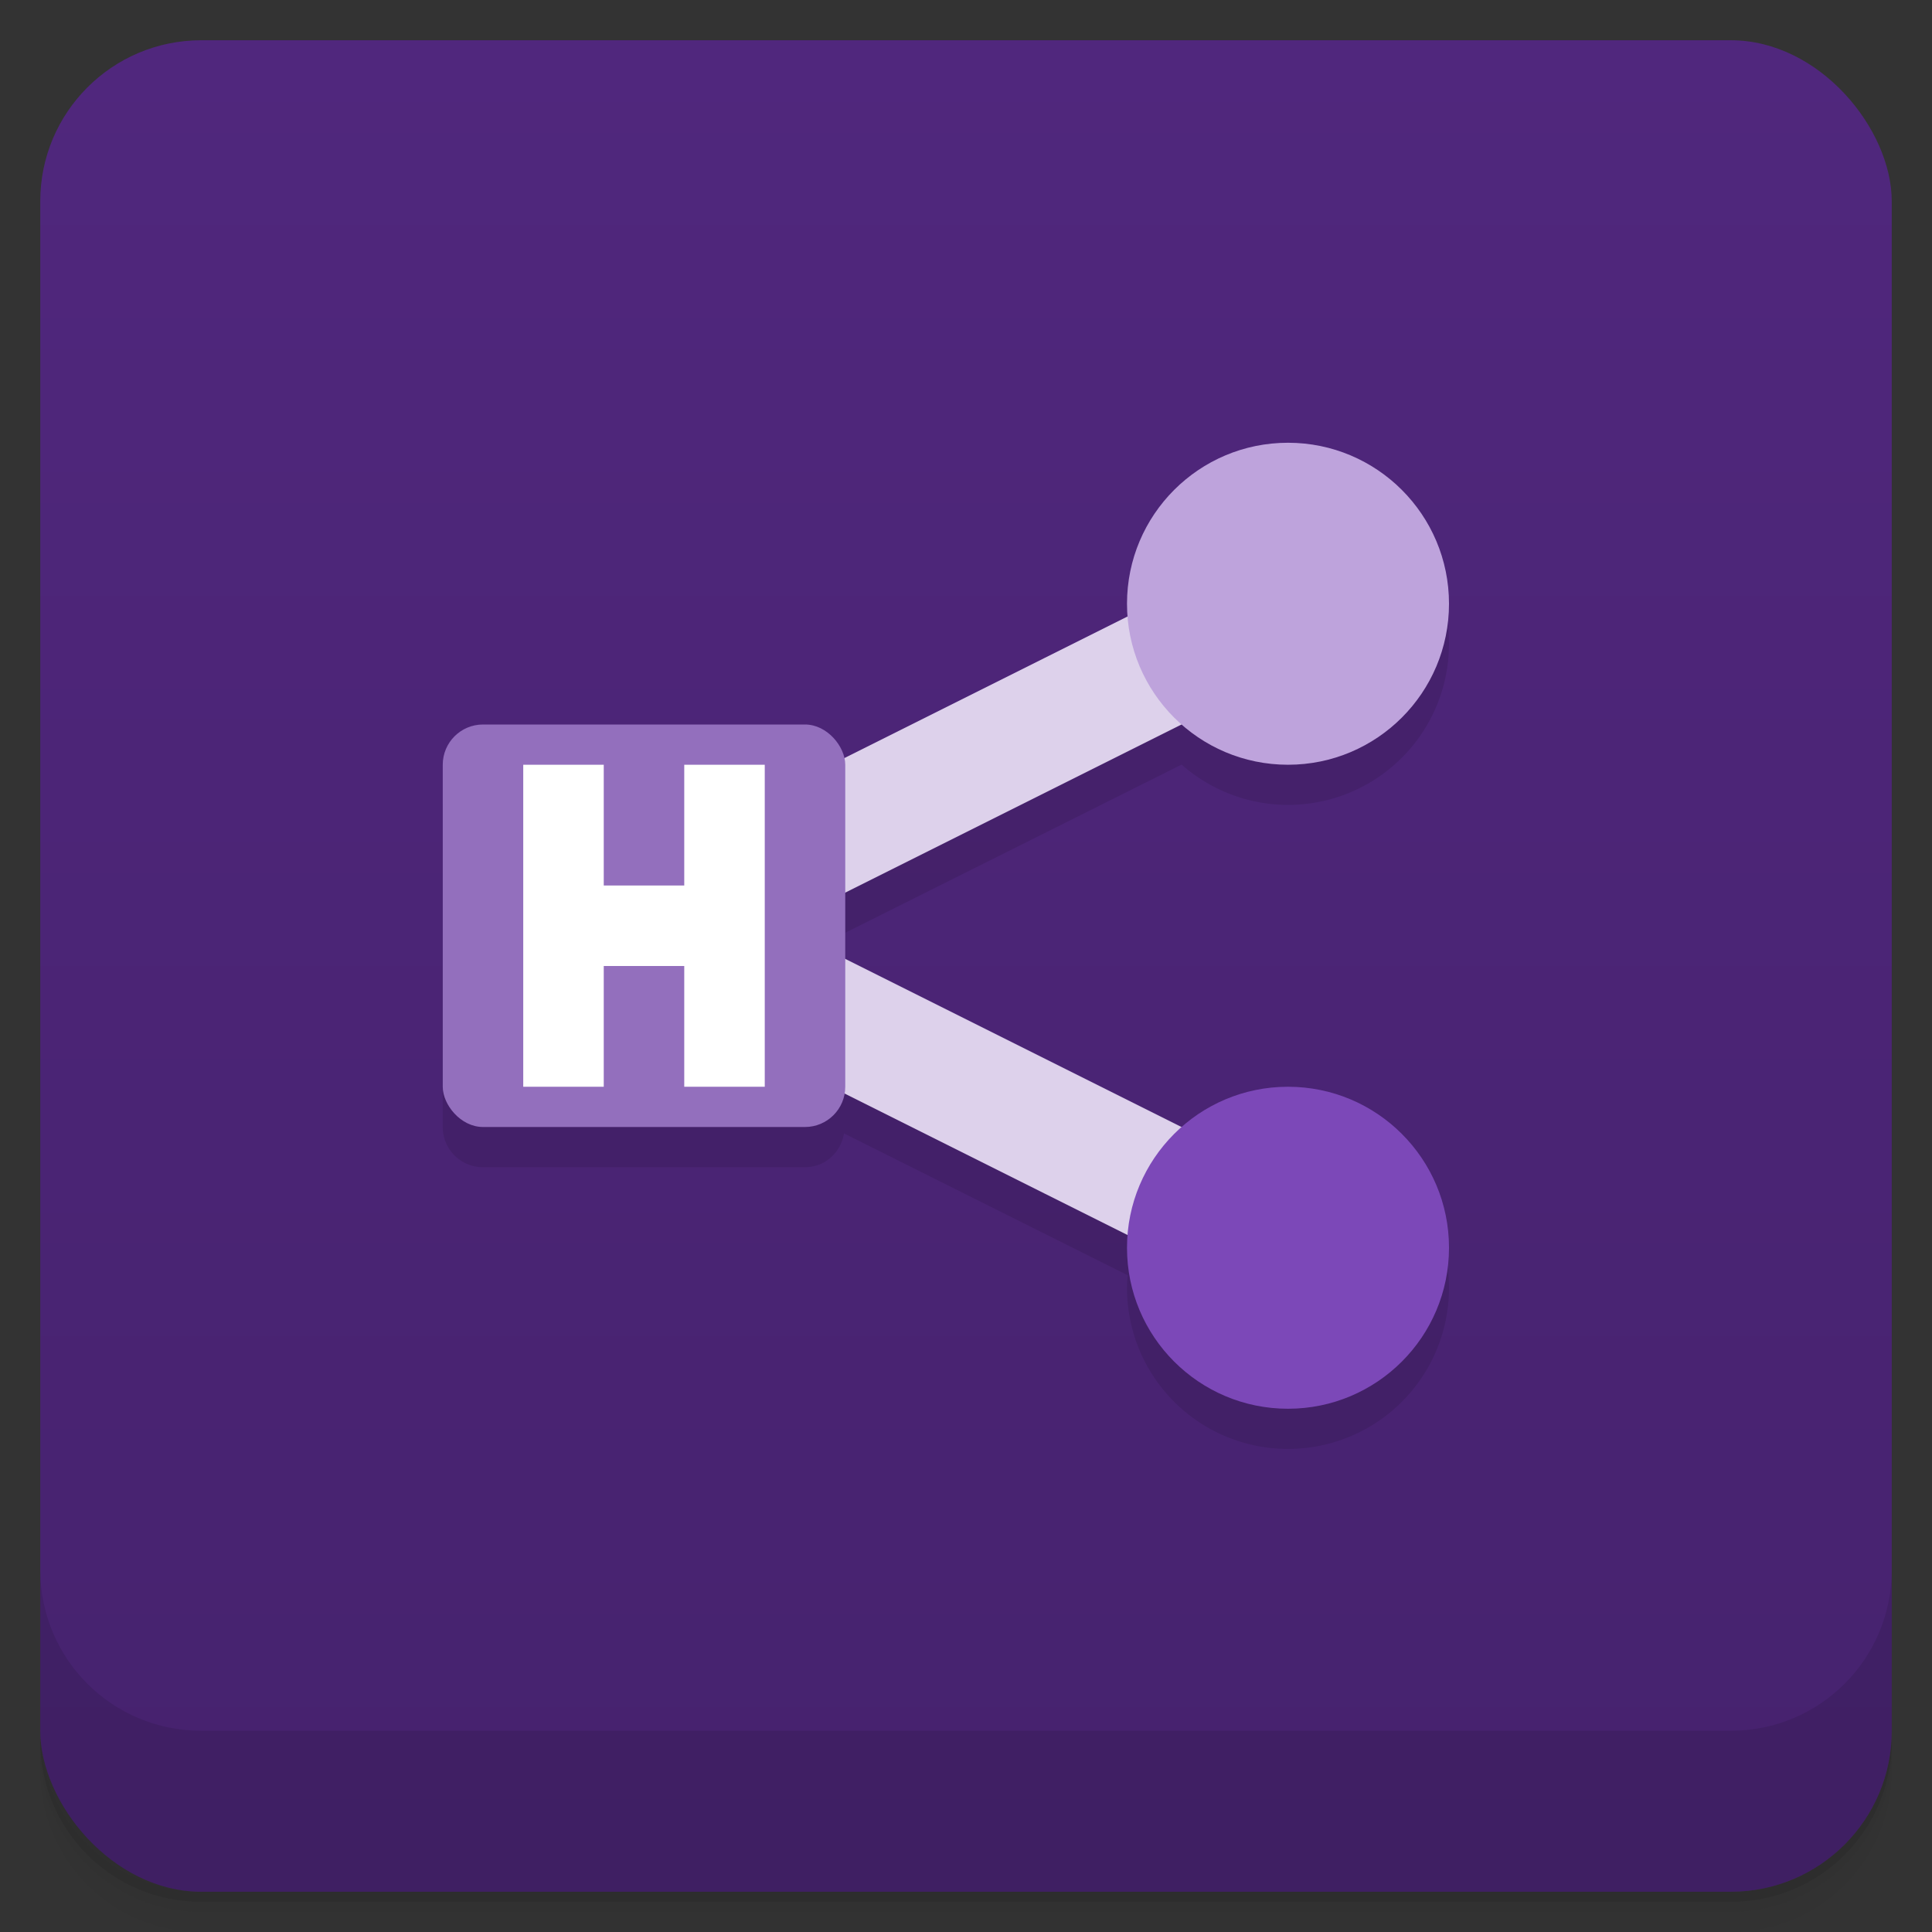 <svg version="1.1" viewBox="0 0 48 48" xmlns="http://www.w3.org/2000/svg">
 <rect x="0" y="0" width="48" height="48" fill="#333333" stroke="none"/>
 <defs>
  <linearGradient id="bg" x2="0" y1="1" y2="47" gradientUnits="userSpaceOnUse">
   <stop style="stop-color:#50277d" offset="0"/>
   <stop style="stop-color:#46226e" offset="1"/>
  </linearGradient>
 </defs>
 <path d="m1 43v0.25c0 2.216 1.784 4 4 4h38c2.216 0 4-1.784 4-4v-0.25c0 2.216-1.784 4-4 4h-38c-2.216 0-4-1.784-4-4zm0 0.5v0.5c0 2.216 1.784 4 4 4h38c2.216 0 4-1.784 4-4v-0.5c0 2.216-1.784 4-4 4h-38c-2.216 0-4-1.784-4-4z" style="opacity:.02"/>
 <path d="m1 43.25v0.25c0 2.216 1.784 4 4 4h38c2.216 0 4-1.784 4-4v-0.25c0 2.216-1.784 4-4 4h-38c-2.216 0-4-1.784-4-4z" style="opacity:.05"/>
 <path d="m1 43v0.25c0 2.216 1.784 4 4 4h38c2.216 0 4-1.784 4-4v-0.25c0 2.216-1.784 4-4 4h-38c-2.216 0-4-1.784-4-4z" style="opacity:.1"/>
 <rect x="1" y="1" width="46" height="46" rx="4" style="fill:url(#bg)"/>
 <path d="m1 39v4c0 2.216 1.784 4 4 4h38c2.216 0 4-1.784 4-4v-4c0 2.216-1.784 4-4 4h-38c-2.216 0-4-1.784-4-4z" style="opacity:.1"/>
 <path d="m32 12a4 4 0 0 0-4 4 4 4 0 0 0 0.014 0.316l-7.045 3.523c-0.079-0.474-0.471-0.84-0.969-0.84h-8c-0.554 0-1 0.446-1 1v8c0 0.554 0.446 1 1 1h8c0.497 0 0.89-0.366 0.969-0.84l7.047 3.523a4 4 0 0 0-0.016 0.316 4 4 0 0 0 4 4 4 4 0 0 0 4-4 4 4 0 0 0-4-4 4 4 0 0 0-2.641 1.004l-8.359-4.18v-1.648l8.357-4.178a4 4 0 0 0 2.643 1.002 4 4 0 0 0 4-4 4 4 0 0 0-4-4z" style="color-rendering:auto;color:#000000;dominant-baseline:auto;font-feature-settings:normal;font-variant-alternates:normal;font-variant-caps:normal;font-variant-ligatures:normal;font-variant-numeric:normal;font-variant-position:normal;image-rendering:auto;isolation:auto;mix-blend-mode:normal;opacity:.1;shape-padding:0;shape-rendering:auto;solid-color:#000000;text-decoration-color:#000000;text-decoration-line:none;text-decoration-style:solid;text-indent:0;text-orientation:mixed;text-transform:none;white-space:normal"/>
 <path d="m31.33 13.658-18.684 9.342 18.684 9.342 1.34-2.684-13.316-6.658 13.316-6.658z" style="color-rendering:auto;color:#000000;dominant-baseline:auto;fill:#ddd1eb;font-feature-settings:normal;font-variant-alternates:normal;font-variant-caps:normal;font-variant-ligatures:normal;font-variant-numeric:normal;font-variant-position:normal;image-rendering:auto;isolation:auto;mix-blend-mode:normal;shape-padding:0;shape-rendering:auto;solid-color:#000000;text-decoration-color:#000000;text-decoration-line:none;text-decoration-style:solid;text-indent:0;text-orientation:mixed;text-transform:none;white-space:normal"/>
 <rect x="11" y="18" width="10" height="10" ry="1" style="fill:#936fbd;paint-order:normal"/>
 <circle cx="32" cy="15" r="4" style="fill:#bea3dc;paint-order:normal"/>
 <circle cx="32" cy="31" r="4" style="fill:#7c48b8;paint-order:normal"/>
 <path d="m13 19v8h2v-3h2v3h2v-8h-2v3h-2v-3z" style="fill:#fff;paint-order:normal"/>
</svg>
